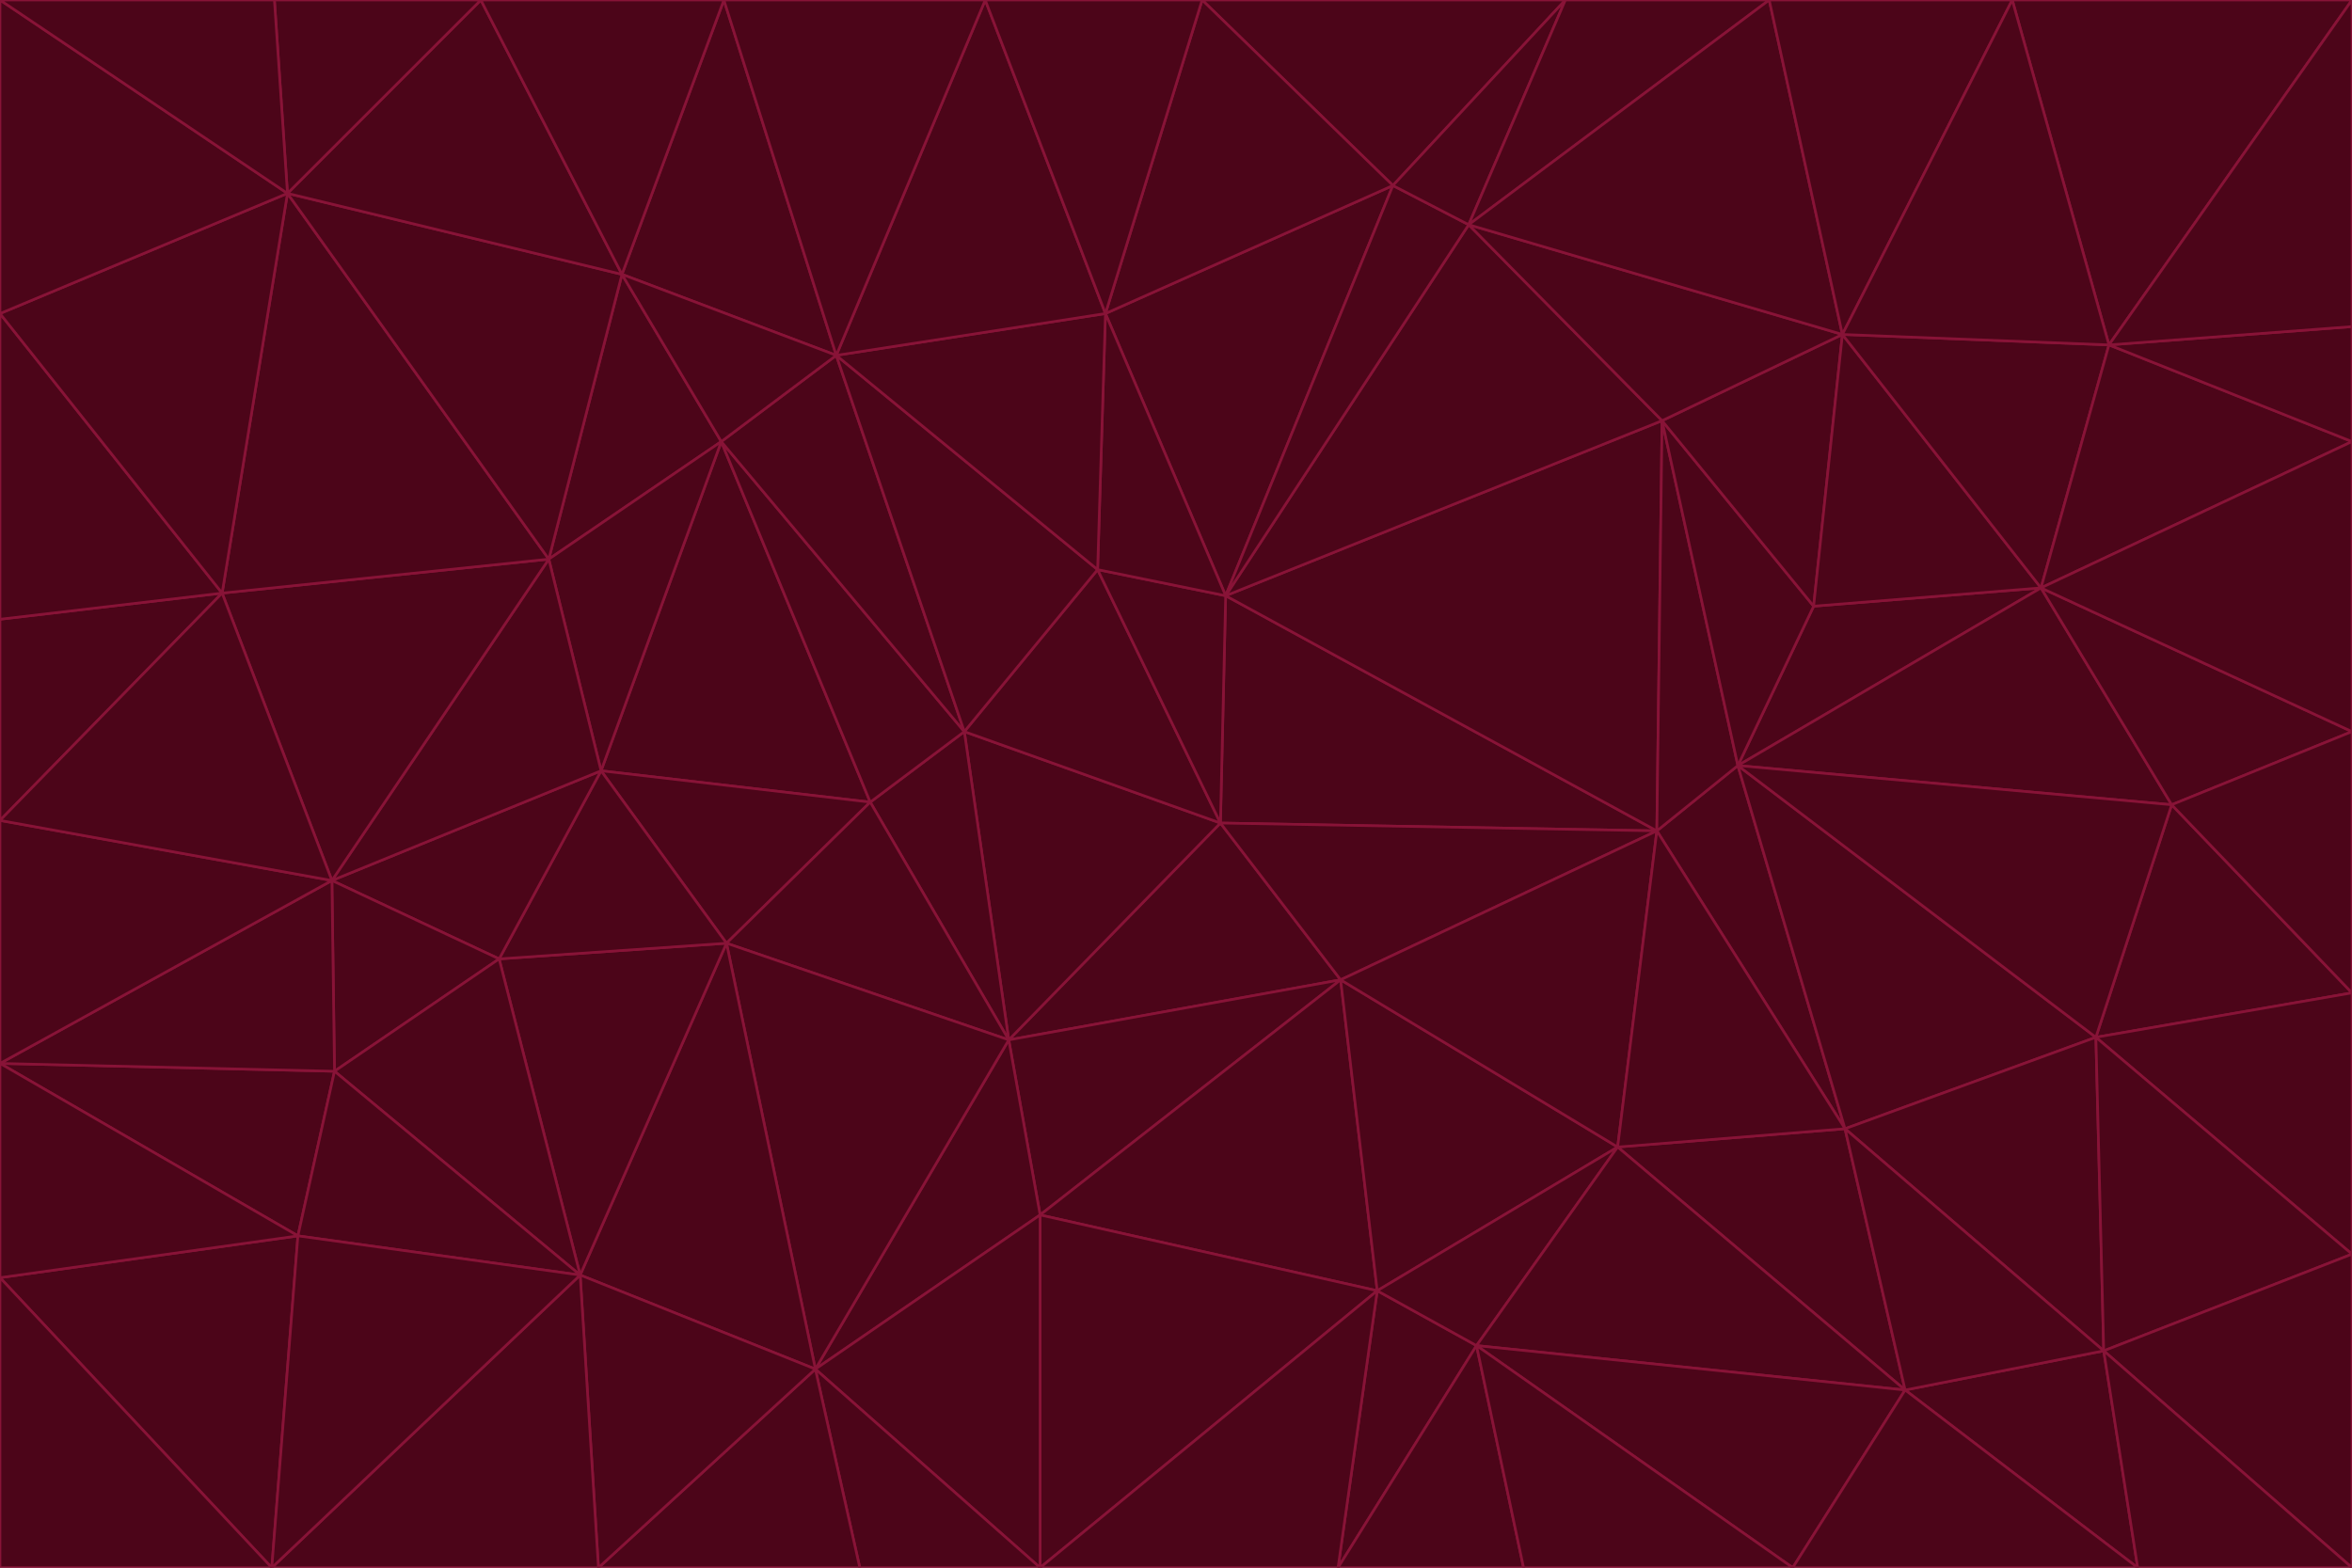 <svg id="visual" viewBox="0 0 900 600" width="900" height="600" xmlns="http://www.w3.org/2000/svg" xmlns:xlink="http://www.w3.org/1999/xlink" version="1.1"><g stroke-width="1" stroke-linejoin="bevel"><path d="M467 315L386 398L513 375Z" fill="#4c0519" stroke="#881337"></path><path d="M386 398L398 465L513 375Z" fill="#4c0519" stroke="#881337"></path><path d="M467 315L369 280L386 398Z" fill="#4c0519" stroke="#881337"></path><path d="M369 280L333 307L386 398Z" fill="#4c0519" stroke="#881337"></path><path d="M386 398L312 524L398 465Z" fill="#4c0519" stroke="#881337"></path><path d="M398 465L527 494L513 375Z" fill="#4c0519" stroke="#881337"></path><path d="M634 318L469 228L467 315Z" fill="#4c0519" stroke="#881337"></path><path d="M467 315L420 218L369 280Z" fill="#4c0519" stroke="#881337"></path><path d="M469 228L420 218L467 315Z" fill="#4c0519" stroke="#881337"></path><path d="M276 169L230 295L333 307Z" fill="#4c0519" stroke="#881337"></path><path d="M230 295L278 361L333 307Z" fill="#4c0519" stroke="#881337"></path><path d="M333 307L278 361L386 398Z" fill="#4c0519" stroke="#881337"></path><path d="M512 600L565 515L527 494Z" fill="#4c0519" stroke="#881337"></path><path d="M527 494L619 439L513 375Z" fill="#4c0519" stroke="#881337"></path><path d="M513 375L634 318L467 315Z" fill="#4c0519" stroke="#881337"></path><path d="M565 515L619 439L527 494Z" fill="#4c0519" stroke="#881337"></path><path d="M619 439L634 318L513 375Z" fill="#4c0519" stroke="#881337"></path><path d="M278 361L312 524L386 398Z" fill="#4c0519" stroke="#881337"></path><path d="M398 465L398 600L527 494Z" fill="#4c0519" stroke="#881337"></path><path d="M312 524L398 600L398 465Z" fill="#4c0519" stroke="#881337"></path><path d="M398 600L512 600L527 494Z" fill="#4c0519" stroke="#881337"></path><path d="M729 532L706 432L619 439Z" fill="#4c0519" stroke="#881337"></path><path d="M276 169L333 307L369 280Z" fill="#4c0519" stroke="#881337"></path><path d="M278 361L222 488L312 524Z" fill="#4c0519" stroke="#881337"></path><path d="M706 432L665 293L634 318Z" fill="#4c0519" stroke="#881337"></path><path d="M634 318L636 161L469 228Z" fill="#4c0519" stroke="#881337"></path><path d="M191 367L222 488L278 361Z" fill="#4c0519" stroke="#881337"></path><path d="M312 524L329 600L398 600Z" fill="#4c0519" stroke="#881337"></path><path d="M229 600L329 600L312 524Z" fill="#4c0519" stroke="#881337"></path><path d="M230 295L191 367L278 361Z" fill="#4c0519" stroke="#881337"></path><path d="M533 71L423 120L469 228Z" fill="#4c0519" stroke="#881337"></path><path d="M469 228L423 120L420 218Z" fill="#4c0519" stroke="#881337"></path><path d="M320 136L276 169L369 280Z" fill="#4c0519" stroke="#881337"></path><path d="M512 600L583 600L565 515Z" fill="#4c0519" stroke="#881337"></path><path d="M619 439L706 432L634 318Z" fill="#4c0519" stroke="#881337"></path><path d="M729 532L619 439L565 515Z" fill="#4c0519" stroke="#881337"></path><path d="M320 136L369 280L420 218Z" fill="#4c0519" stroke="#881337"></path><path d="M230 295L127 337L191 367Z" fill="#4c0519" stroke="#881337"></path><path d="M423 120L320 136L420 218Z" fill="#4c0519" stroke="#881337"></path><path d="M781 225L694 232L665 293Z" fill="#4c0519" stroke="#881337"></path><path d="M665 293L636 161L634 318Z" fill="#4c0519" stroke="#881337"></path><path d="M694 232L636 161L665 293Z" fill="#4c0519" stroke="#881337"></path><path d="M238 105L210 214L276 169Z" fill="#4c0519" stroke="#881337"></path><path d="M276 169L210 214L230 295Z" fill="#4c0519" stroke="#881337"></path><path d="M222 488L229 600L312 524Z" fill="#4c0519" stroke="#881337"></path><path d="M104 600L229 600L222 488Z" fill="#4c0519" stroke="#881337"></path><path d="M636 161L562 86L469 228Z" fill="#4c0519" stroke="#881337"></path><path d="M277 0L238 105L320 136Z" fill="#4c0519" stroke="#881337"></path><path d="M562 86L533 71L469 228Z" fill="#4c0519" stroke="#881337"></path><path d="M686 600L729 532L565 515Z" fill="#4c0519" stroke="#881337"></path><path d="M706 432L802 397L665 293Z" fill="#4c0519" stroke="#881337"></path><path d="M127 337L128 410L191 367Z" fill="#4c0519" stroke="#881337"></path><path d="M191 367L128 410L222 488Z" fill="#4c0519" stroke="#881337"></path><path d="M210 214L127 337L230 295Z" fill="#4c0519" stroke="#881337"></path><path d="M583 600L686 600L565 515Z" fill="#4c0519" stroke="#881337"></path><path d="M377 0L320 136L423 120Z" fill="#4c0519" stroke="#881337"></path><path d="M320 136L238 105L276 169Z" fill="#4c0519" stroke="#881337"></path><path d="M210 214L85 227L127 337Z" fill="#4c0519" stroke="#881337"></path><path d="M0 407L114 473L128 410Z" fill="#4c0519" stroke="#881337"></path><path d="M128 410L114 473L222 488Z" fill="#4c0519" stroke="#881337"></path><path d="M805 517L802 397L706 432Z" fill="#4c0519" stroke="#881337"></path><path d="M694 232L705 128L636 161Z" fill="#4c0519" stroke="#881337"></path><path d="M636 161L705 128L562 86Z" fill="#4c0519" stroke="#881337"></path><path d="M599 0L460 0L533 71Z" fill="#4c0519" stroke="#881337"></path><path d="M781 225L705 128L694 232Z" fill="#4c0519" stroke="#881337"></path><path d="M831 308L781 225L665 293Z" fill="#4c0519" stroke="#881337"></path><path d="M599 0L533 71L562 86Z" fill="#4c0519" stroke="#881337"></path><path d="M533 71L460 0L423 120Z" fill="#4c0519" stroke="#881337"></path><path d="M818 600L805 517L729 532Z" fill="#4c0519" stroke="#881337"></path><path d="M729 532L805 517L706 432Z" fill="#4c0519" stroke="#881337"></path><path d="M460 0L377 0L423 120Z" fill="#4c0519" stroke="#881337"></path><path d="M900 380L831 308L802 397Z" fill="#4c0519" stroke="#881337"></path><path d="M802 397L831 308L665 293Z" fill="#4c0519" stroke="#881337"></path><path d="M110 74L85 227L210 214Z" fill="#4c0519" stroke="#881337"></path><path d="M127 337L0 407L128 410Z" fill="#4c0519" stroke="#881337"></path><path d="M677 0L599 0L562 86Z" fill="#4c0519" stroke="#881337"></path><path d="M0 489L104 600L114 473Z" fill="#4c0519" stroke="#881337"></path><path d="M114 473L104 600L222 488Z" fill="#4c0519" stroke="#881337"></path><path d="M377 0L277 0L320 136Z" fill="#4c0519" stroke="#881337"></path><path d="M238 105L110 74L210 214Z" fill="#4c0519" stroke="#881337"></path><path d="M686 600L818 600L729 532Z" fill="#4c0519" stroke="#881337"></path><path d="M900 480L900 380L802 397Z" fill="#4c0519" stroke="#881337"></path><path d="M781 225L807 132L705 128Z" fill="#4c0519" stroke="#881337"></path><path d="M705 128L677 0L562 86Z" fill="#4c0519" stroke="#881337"></path><path d="M900 169L807 132L781 225Z" fill="#4c0519" stroke="#881337"></path><path d="M770 0L677 0L705 128Z" fill="#4c0519" stroke="#881337"></path><path d="M0 314L0 407L127 337Z" fill="#4c0519" stroke="#881337"></path><path d="M900 480L802 397L805 517Z" fill="#4c0519" stroke="#881337"></path><path d="M831 308L900 280L781 225Z" fill="#4c0519" stroke="#881337"></path><path d="M0 237L0 314L85 227Z" fill="#4c0519" stroke="#881337"></path><path d="M85 227L0 314L127 337Z" fill="#4c0519" stroke="#881337"></path><path d="M184 0L110 74L238 105Z" fill="#4c0519" stroke="#881337"></path><path d="M277 0L184 0L238 105Z" fill="#4c0519" stroke="#881337"></path><path d="M0 407L0 489L114 473Z" fill="#4c0519" stroke="#881337"></path><path d="M900 380L900 280L831 308Z" fill="#4c0519" stroke="#881337"></path><path d="M900 600L900 480L805 517Z" fill="#4c0519" stroke="#881337"></path><path d="M0 120L0 237L85 227Z" fill="#4c0519" stroke="#881337"></path><path d="M900 0L770 0L807 132Z" fill="#4c0519" stroke="#881337"></path><path d="M807 132L770 0L705 128Z" fill="#4c0519" stroke="#881337"></path><path d="M900 280L900 169L781 225Z" fill="#4c0519" stroke="#881337"></path><path d="M0 489L0 600L104 600Z" fill="#4c0519" stroke="#881337"></path><path d="M818 600L900 600L805 517Z" fill="#4c0519" stroke="#881337"></path><path d="M184 0L105 0L110 74Z" fill="#4c0519" stroke="#881337"></path><path d="M110 74L0 120L85 227Z" fill="#4c0519" stroke="#881337"></path><path d="M0 0L0 120L110 74Z" fill="#4c0519" stroke="#881337"></path><path d="M900 169L900 125L807 132Z" fill="#4c0519" stroke="#881337"></path><path d="M105 0L0 0L110 74Z" fill="#4c0519" stroke="#881337"></path><path d="M900 125L900 0L807 132Z" fill="#4c0519" stroke="#881337"></path></g></svg>
